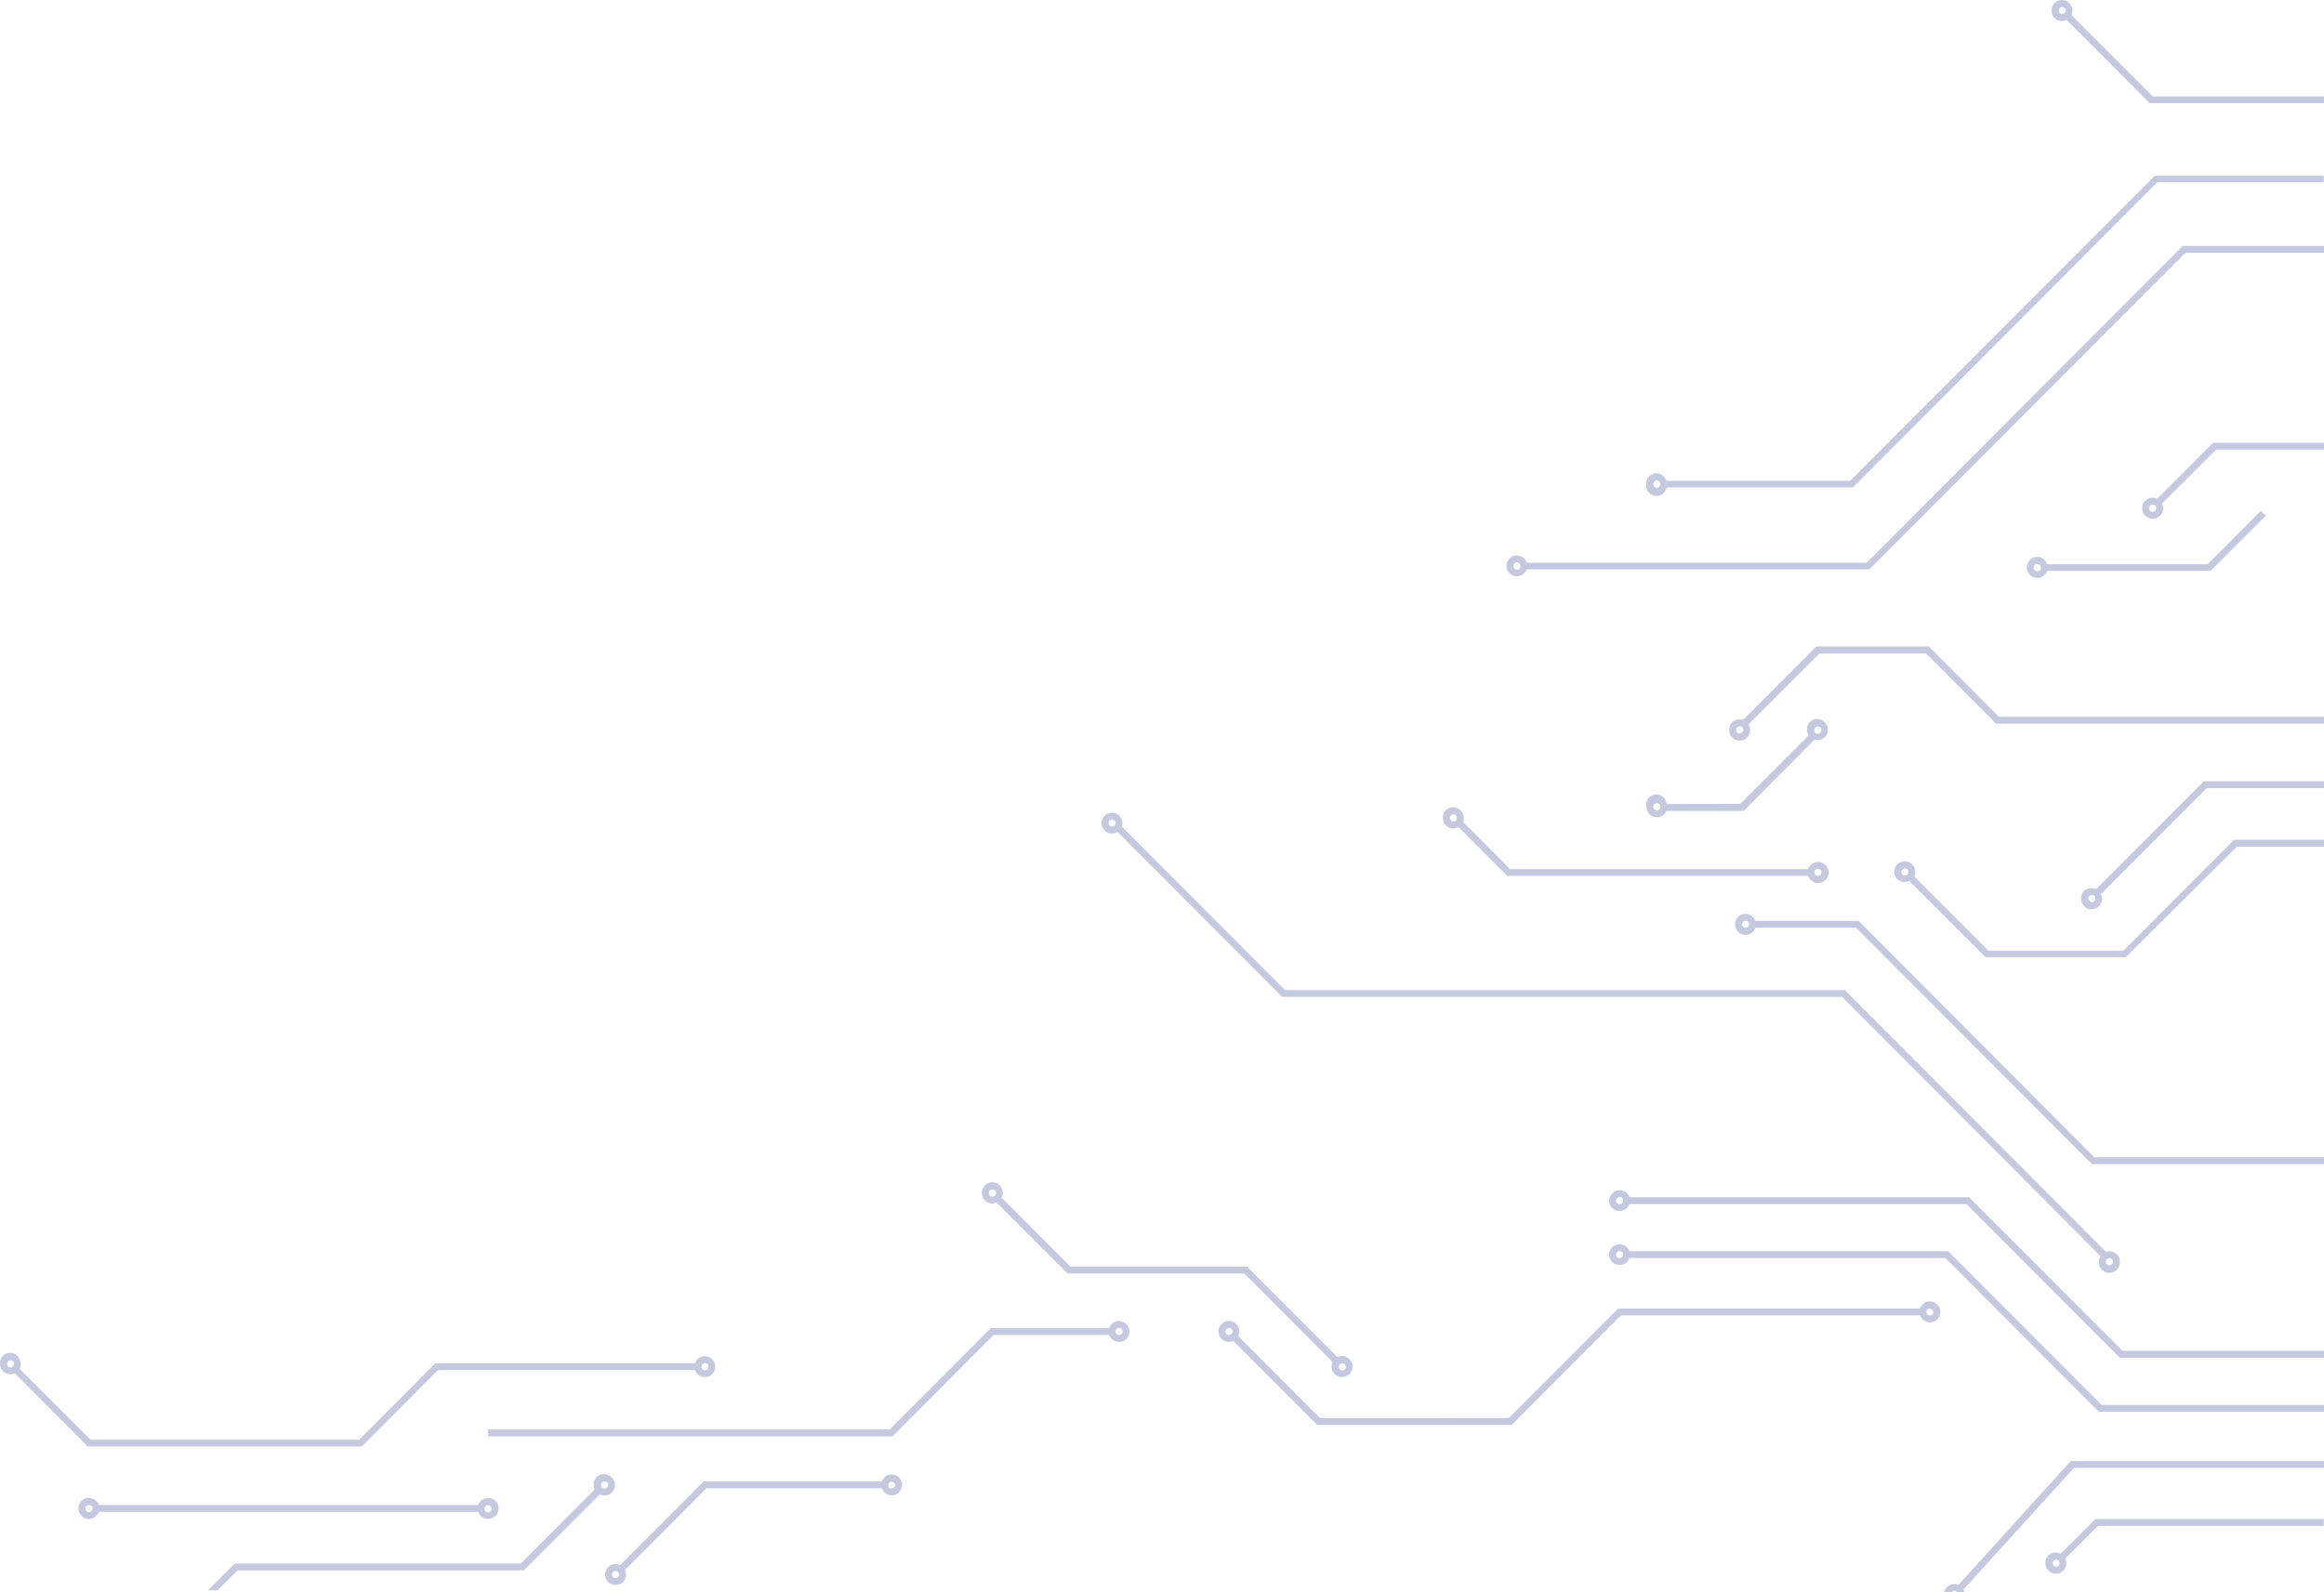 <svg xmlns="http://www.w3.org/2000/svg" viewBox="0 0 458.29 314.11"><path d="M71.37,285.31l15-15.06h50.7a2,2,0,0,0,1.93,1.39,2.07,2.07,0,0,0,2.06-2.06,2.06,2.06,0,0,0-1.17-1.85,2,2,0,0,0-2.82,1.17H85.84L70.81,284H17.86l-14-14h0a2,2,0,0,0,.23-.93,2,2,0,0,0-.21-.89A2,2,0,0,0,0,269H0a2.06,2.06,0,0,0,2.06,2.06,2,2,0,0,0,.85-.2h0L17.3,285.31Zm66.95-15.73a.72.72,0,0,1,.35-.6.76.76,0,0,1,.36-.11.71.71,0,0,1,.71.71.76.76,0,0,1-.71.71.71.71,0,0,1-.71-.71Zm-135.6-.33-.06.14a.76.76,0,0,1-.23.24l0,0a.75.75,0,0,1-.33.1h0a.71.71,0,0,1-.52-.24h0a.68.68,0,0,1-.19-.47h0a.7.7,0,0,1,.35-.6.73.73,0,0,1,.36-.11.71.71,0,0,1,.66.47h0a.7.7,0,0,1,0,.25A.78.78,0,0,1,2.72,269.25Z" style="fill:#c5c9e0"/><path d="M96.24,299.59a2.06,2.06,0,1,0-1.93-2.73H19.5c0-.07-.05-.15-.08-.22a2,2,0,0,0-1-.95,2,2,0,0,0-2.94,1.84h0a2.05,2.05,0,0,0,4,.68h74.8A2.05,2.05,0,0,0,96.24,299.59Zm-.7-2a.69.69,0,0,1,.35-.6.61.61,0,0,1,.35-.11.7.7,0,0,1,.71.7.64.64,0,0,1-.11.36.69.69,0,0,1-.6.35.7.7,0,0,1-.7-.7Zm-77.37.35a.69.69,0,0,1-.6.35.7.7,0,0,1-.7-.71h0a.68.68,0,0,1,.35-.59.62.62,0,0,1,.35-.12.71.71,0,0,1,.71.71A.64.64,0,0,1,18.17,297.89Z" style="fill:#c5c9e0"/><path d="M384.37,247l-.19-.2H321.3c0-.07-.05-.15-.08-.22a2.06,2.06,0,0,0-3.91.89h0a2.06,2.06,0,0,0,4,.68h62.31l30.05,30.12.19.19h44.43v-1.35H414.43Zm-64.4.83a.69.69,0,0,1-.6.35.71.71,0,0,1-.71-.71h0a.7.7,0,0,1,.35-.59.67.67,0,0,1,.36-.12.79.79,0,0,1,.22.05l.08,0a.7.7,0,0,1,.41.63A.73.73,0,0,1,320,247.85Z" style="fill:#c5c9e0"/><path d="M388.52,236.35l-.2-.2h-67c0-.07-.05-.15-.08-.22a2.06,2.06,0,0,0-3.91.89h0a2.06,2.06,0,0,0,4,.68h66.45l30.05,30.12.2.19h40.28v-1.35H418.57Zm-68.55.83a.69.69,0,0,1-.6.35.71.71,0,0,1-.71-.71h0a.7.7,0,0,1,.35-.59.67.67,0,0,1,.36-.12.79.79,0,0,1,.22,0l.08,0a.7.7,0,0,1,.41.63A.73.73,0,0,1,320,237.18Z" style="fill:#c5c9e0"/><path d="M364.87,94.83h-36.2l0,.1a3,3,0,0,0-.12-.32,2.08,2.08,0,0,0-.95-1,2,2,0,0,0-2.95,1.85h0a2,2,0,0,0,4,.67h36.76l60-60.17h32.82V34.67H424.91Zm-37.53,1a.72.72,0,0,1-.6.36.71.71,0,0,1-.71-.71h0a.69.69,0,0,1,.35-.6.7.7,0,0,1,.36-.11.7.7,0,0,1,.7.71A.68.68,0,0,1,327.34,95.86Z" style="fill:#c5c9e0"/><path d="M366.72,181.84l-.2-.2H346.14a1,1,0,0,0-.08-.22,2.05,2.05,0,0,0-3.9.89h0a2.05,2.05,0,0,0,4,.68H366l46.33,46.43.19.2h45.81v-1.35H413Zm-21.84.69-.06.13h0a.68.68,0,0,1-.59.35.71.71,0,0,1-.71-.71h0a.7.7,0,0,1,.35-.59.64.64,0,0,1,.36-.11,1,1,0,0,1,.17,0h0a.49.49,0,0,1,.17.06.18.18,0,0,1,.07.05l.09.06a.69.69,0,0,1,.21.5A.78.78,0,0,1,344.88,182.53Z" style="fill:#c5c9e0"/><path d="M424.48,19l-16-16a2,2,0,0,0,.21-.89,2.12,2.12,0,0,0-.21-.9A2.07,2.07,0,0,0,406.63,0a2.05,2.05,0,0,0-2.05,2.06h0a2,2,0,0,0,2.94,1.85h0l16.39,16.43h34.37V19ZM407.3,2.28l-.06.13h0a.64.64,0,0,1-.22.24l0,0a.65.65,0,0,1-.34.1.54.54,0,0,1-.21,0l-.14-.07h0a.7.7,0,0,1-.35-.6h0a.7.7,0,0,1,.35-.6.69.69,0,0,1,.35-.11.72.72,0,0,1,.61.36h0a1,1,0,0,1,.07.15.41.41,0,0,1,0,.16.09.09,0,0,1,0,.05A.78.78,0,0,1,407.3,2.28Z" style="fill:#c5c9e0"/><path d="M386.19,312.63a2,2,0,0,0-.82-.17h0a2.06,2.06,0,0,0-2,1.65h1.46a.9.9,0,0,1,.2-.19h0v0a.67.67,0,0,1,.36-.12,1,1,0,0,1,.24,0h0a.57.57,0,0,1,.13.08.75.75,0,0,1,.14.17h1.47a2,2,0,0,0-.14-.43.4.4,0,0,0,0-.13l21.75-23.95h49.36v-1.35h-50Z" style="fill:#c5c9e0"/><path d="M425.39,98.39a1.92,1.92,0,0,0-.89-.22,2.06,2.06,0,0,0-2.06,2.06h0a2.06,2.06,0,1,0,3.9-.89L437,88.69h21.32V87.34H436.41Zm-.29,2.2a.7.7,0,0,1-1.31-.36h0a.7.7,0,0,1,.35-.59.65.65,0,0,1,.36-.12.71.71,0,0,1,.71.71A.76.76,0,0,1,425.1,100.59Z" style="fill:#c5c9e0"/><path d="M380.38,127.5H358.2L343.72,142h0a1.79,1.79,0,0,0-.65-.13A2.06,2.06,0,0,0,341,144h0a2.06,2.06,0,1,0,3.9-.89,1.37,1.37,0,0,0-.13-.2l0,0,14-14h21.06l13.8,13.83h64.67v-1.35H394.18Zm-36.71,16.8a.72.72,0,0,1-.6.36.71.71,0,0,1-.71-.71h0a.7.7,0,0,1,.35-.6l.1,0a.71.71,0,0,1,.26-.06.75.75,0,0,1,.26,0,.6.6,0,0,1,.13.09l.08.05a.74.74,0,0,1,.22.45h0s0,0,0,.07A.68.68,0,0,1,343.67,144.3Z" style="fill:#c5c9e0"/><path d="M328.71,158.61h0a1.48,1.48,0,0,0-.13-.35,2,2,0,0,0-3.9.89h0a2.06,2.06,0,0,0,3.95.81h15.19l14-14.06h0a2.19,2.19,0,0,0,.63.11,2.06,2.06,0,0,0,2-2.06,2.12,2.12,0,0,0-.21-.9,2.08,2.08,0,0,0-.95-1,2,2,0,0,0-2.95,1.85h0a2.09,2.09,0,0,0,.34,1.13l-13.5,13.53Zm-1.3.73a.77.77,0,0,1-.07.16.88.88,0,0,1-.23.24l-.07,0a.62.62,0,0,1-.3.09.71.71,0,0,1-.71-.71h0a.74.74,0,0,1,.71-.71.69.69,0,0,1,.44.17h0a.87.87,0,0,1,.19.23h0a.6.6,0,0,1,.07.3A.58.58,0,0,1,327.41,159.34ZM357.77,144a.7.7,0,0,1,.35-.6.73.73,0,0,1,.36-.11.7.7,0,0,1,.7.71.68.68,0,0,1-.1.35.9.9,0,0,1-.19.2s-.05.05-.09.06a.58.58,0,0,1-.32.1.71.71,0,0,1-.26,0,.56.56,0,0,1-.15-.1l-.06,0a.74.74,0,0,1-.22-.43h0a.44.44,0,0,1,0-.1Z" style="fill:#c5c9e0"/><path d="M368.09,111h-67c0-.07-.05-.15-.08-.22a2.1,2.1,0,0,0-1-1,2,2,0,0,0-.89-.21,2.07,2.07,0,0,0-2.06,2.06h0a2.06,2.06,0,0,0,4,.67h67.58L431,49.85h27.3V48.5H430.43Zm-68.36,1a.69.69,0,0,1-.6.36.71.71,0,0,1-.71-.71h0a.7.7,0,0,1,.34-.6.66.66,0,0,1,.36-.11.71.71,0,0,1,.71.71A.72.72,0,0,1,299.73,112Z" style="fill:#c5c9e0"/><path d="M413.33,175.42h0a2,2,0,0,0-2.94,1.85h0a2.06,2.06,0,1,0,3.9-.89h0l20.87-20.92h23.13v-1.35H434.6Zm-.21,2a1,1,0,0,1,0,.1.25.25,0,0,0,0,.07.69.69,0,0,1-.6.36.71.71,0,0,1-.71-.71h0a.7.7,0,0,1,.34-.6h0a.63.63,0,0,1,.35-.11.76.76,0,0,1,.27.05.91.91,0,0,1,.23.15.65.65,0,0,1,.15.23.67.67,0,0,1,.06.28A.57.57,0,0,1,413.12,177.45Z" style="fill:#c5c9e0"/><path d="M406.35,306.5h0a2,2,0,0,0-3,1.85h0a2.06,2.06,0,0,0,4.12,0,1.92,1.92,0,0,0-.22-.89h0l6.46-6.47h44.52v-1.35H413.21Zm-.2,1.95a.09.09,0,0,1,0,.05.61.61,0,0,1-.05.12l0,.08a.7.7,0,0,1-1.31-.35h0a.72.72,0,0,1,.35-.6h0a.62.62,0,0,1,.36-.12.59.59,0,0,1,.23.05h0a.54.54,0,0,1,.12.09.62.62,0,0,1,.25.28.19.19,0,0,1,0,.07.85.85,0,0,1,0,.17A.76.76,0,0,1,406.15,308.45Z" style="fill:#c5c9e0"/><path d="M418.7,187.54H392.11L377.58,173l-.1-.1a1.92,1.92,0,0,0,.22-.89,2.06,2.06,0,0,0-.21-.9,2.1,2.1,0,0,0-1-1,2,2,0,0,0-.89-.21,2.07,2.07,0,0,0-2.06,2h0a2,2,0,0,0,2.95,1.84l.43.44,14.6,14.62h27.7L441.11,167h17.18v-1.35H440.55Zm-42.46-15.2a.69.69,0,0,1-.6.35.7.7,0,0,1-.71-.7h0a.7.7,0,0,1,.34-.6.66.66,0,0,1,.36-.11.71.71,0,0,1,.71.71A.72.72,0,0,1,376.24,172.34Z" style="fill:#c5c9e0"/><path d="M403.68,112.6h32.26l11-11a1.37,1.37,0,0,1-1-.92l-10.57,10.6H403.67a1,1,0,0,0-.08-.22,2,2,0,0,0-.95-1,1.92,1.92,0,0,0-.89-.22,2.06,2.06,0,0,0-2.06,2.06h0a2.05,2.05,0,0,0,4,.68Zm-2.64-.68h0a.7.7,0,0,1,.35-.59.65.65,0,0,1,.36-.12.72.72,0,0,1,.71.71,1.29,1.29,0,0,1,0,.21l0,.08a.86.86,0,0,1-.07.1.66.66,0,0,1-.56.32A.71.71,0,0,1,401,111.92Z" style="fill:#c5c9e0"/><path d="M286.6,163.42a2,2,0,0,0,1-.29h0l9.62,9.64h59.35a2.07,2.07,0,1,0,0-1.35H297.8l-9.29-9.31a2.05,2.05,0,0,0-.07-1.65,2.08,2.08,0,0,0-.95-1,2,2,0,0,0-2.95,1.85h0A2.06,2.06,0,0,0,286.6,163.42Zm71.21,8.64a.72.72,0,0,1,.33-.59l.1-.05h0a.6.6,0,0,1,.27-.07.7.7,0,0,1,.71.7.64.64,0,0,1-.11.36.69.69,0,0,1-.6.35.7.7,0,0,1-.7-.7Zm-71.92-10.7a.7.7,0,0,1,.35-.6.73.73,0,0,1,.36-.11.7.7,0,0,1,.59.35h0a1,1,0,0,1,.07.15.4.4,0,0,1,0,.15.13.13,0,0,1,0,.06.78.78,0,0,1,0,.22l-.06.13h0a.64.64,0,0,1-.22.24l0,0a.64.64,0,0,1-.33.1h-.05a.7.7,0,0,1-.66-.7Z" style="fill:#c5c9e0"/><path d="M219.28,164.42a2,2,0,0,0,1.09-.32l0,0,32.26,32.32.2.2H363.23l51,51.14h0a2.05,2.05,0,0,0-.32,1.1h0a2.06,2.06,0,1,0,4.11,0,2.12,2.12,0,0,0-.21-.9,2.09,2.09,0,0,0-1.85-1.16,2.08,2.08,0,0,0-.66.12h0L364,195.49l-.2-.2H253.41l-32.18-32.24h0a2.21,2.21,0,0,0,.12-.68,2.12,2.12,0,0,0-.21-.9,2.05,2.05,0,0,0-3.9.9h0A2.06,2.06,0,0,0,219.28,164.42Zm196,84.46a.7.7,0,0,1,.35-.6.69.69,0,0,1,.35-.11.71.71,0,0,1,.71.71.61.61,0,0,1-.11.35.69.69,0,0,1-.6.36.7.7,0,0,1-.7-.71Zm-196.7-86.52a.7.7,0,0,1,.35-.6.69.69,0,0,1,.35-.11.75.75,0,0,1,.34.09v0a.52.52,0,0,1,.18.12.66.66,0,0,1,.15.22.75.75,0,0,1,.05.26.61.61,0,0,1-.11.35.69.69,0,0,1-.6.36.7.7,0,0,1-.7-.71Z" style="fill:#c5c9e0"/><path d="M381.45,256.93a2,2,0,0,0-2.82,1.18H319.09l-21.55,21.6H260.31l-16.14-16.17a2,2,0,0,0,.22-.91,2.12,2.12,0,0,0-.21-.9,2.05,2.05,0,0,0-3.9.9h0a2.06,2.06,0,0,0,2.05,2.06,2,2,0,0,0,.88-.21h0l16.54,16.58H298.1l21.55-21.6h59a2.05,2.05,0,1,0,3.78-1.57A2.08,2.08,0,0,0,381.45,256.93ZM243,262.85l-.06.13h0a.8.8,0,0,1-.22.23l0,0a.75.75,0,0,1-.33.1h0a.5.5,0,0,1-.13,0l-.11,0a.82.82,0,0,1-.2-.12.7.7,0,0,1-.27-.54h0a.7.7,0,0,1,.35-.6.69.69,0,0,1,.35-.11.72.72,0,0,1,.66.43h0a.64.64,0,0,1,.06.28A.78.78,0,0,1,243,262.85Zm138.16-3.72a.69.69,0,0,1-.6.36,1,1,0,0,1-.17,0h.05a.72.72,0,0,1-.36-.18.7.7,0,0,1-.21-.5s0-.06,0-.08a.79.79,0,0,1,.06-.22.59.59,0,0,0,0-.08.73.73,0,0,1,.22-.21.49.49,0,0,1,.18-.08h0a.41.41,0,0,1,.19,0,.71.71,0,0,1,.71.71A.69.69,0,0,1,381.16,259.13Z" style="fill:#c5c9e0"/><path d="M195.67,237.38a2,2,0,0,0,.85-.19l0,0,14,14h34.84l17.43,17.47v0a2.1,2.1,0,0,0-.2.87h0a2.06,2.06,0,1,0,3.9-.89,2,2,0,0,0-2.75-.95l-17.83-17.87H211.08l-13.57-13.59,0,0a2,2,0,0,0,.24-.94,1.92,1.92,0,0,0-.22-.89,2,2,0,0,0-.95-1,2,2,0,0,0-.89-.21,2.07,2.07,0,0,0-2.06,2h0A2.06,2.06,0,0,0,195.67,237.38ZM264,269.58a.7.7,0,0,1,.35-.6l.1,0a.56.56,0,0,1,.23-.05.64.64,0,0,1,.41.15l-.11-.11a.7.7,0,0,1,.43.65.68.68,0,0,1-.1.35.72.72,0,0,1-.61.36.71.71,0,0,1-.7-.71Zm-69-34.26a.7.7,0,0,1,.35-.59.66.66,0,0,1,.36-.11.7.7,0,0,1,.71.7.73.73,0,0,1-.11.36.69.69,0,0,1-.6.35.71.71,0,0,1-.71-.71Z" style="fill:#c5c9e0"/><path d="M221.56,260.78a2,2,0,0,0-2.83,1.19H195.39l-19.95,20H96.24v1.35H176l19.95-20h22.8a2,2,0,0,0,1.92,1.37,2.06,2.06,0,0,0,2.06-2.06,2.12,2.12,0,0,0-.21-.9A2.06,2.06,0,0,0,221.56,260.78Zm-.29,2.2a.69.69,0,0,1-.6.36.7.7,0,0,1-.7-.71h0a.7.7,0,0,1,.35-.6.69.69,0,0,1,.35-.11.71.71,0,0,1,.71.71A.61.61,0,0,1,221.27,263Z" style="fill:#c5c9e0"/><path d="M176.73,291.05a2.12,2.12,0,0,0-.9-.21,2.05,2.05,0,0,0-1.93,1.38H138.75l-16.46,16.5h0a1.92,1.92,0,0,0-.89-.22,2.08,2.08,0,0,0-2.06,2.06h0a2.06,2.06,0,1,0,3.91-.89l16.06-16.1H173.9a2.05,2.05,0,1,0,3.78-1.57A2.08,2.08,0,0,0,176.73,291.05ZM122,310.92a.7.7,0,0,1-1.31-.36h0A.7.7,0,0,1,121,310a.67.67,0,0,1,.36-.12.71.71,0,0,1,.71.71A.76.76,0,0,1,122,310.92Zm54.44-17.67a.71.71,0,0,1-.61.35l-.15,0h0a.49.49,0,0,1-.17-.06.42.42,0,0,1-.14-.09l0,0a.69.69,0,0,1-.21-.5h0a.66.66,0,0,1,.09-.31l0-.05a.76.76,0,0,1,.41-.31h0a.58.58,0,0,1,.19,0,.7.7,0,0,1,.71.7A.72.72,0,0,1,176.44,293.25Z" style="fill:#c5c9e0"/><path d="M121.28,292.9a2,2,0,0,0-.22-.9,2.08,2.08,0,0,0-1-.95,2,2,0,0,0-3,1.85h0a2,2,0,0,0,.21.88h0l-14.59,14.63H46.28L41,313.68h1.91l3.91-3.92h56.48l15-15a2.14,2.14,0,0,0,.91.22A2.07,2.07,0,0,0,121.28,292.9Zm-1.46.35a.7.7,0,0,1-1.31-.35h0a.71.71,0,0,1,.35-.6.73.73,0,0,1,.36-.11.71.71,0,0,1,.71.71A.72.72,0,0,1,119.82,293.25Z" style="fill:#c5c9e0"/></svg>